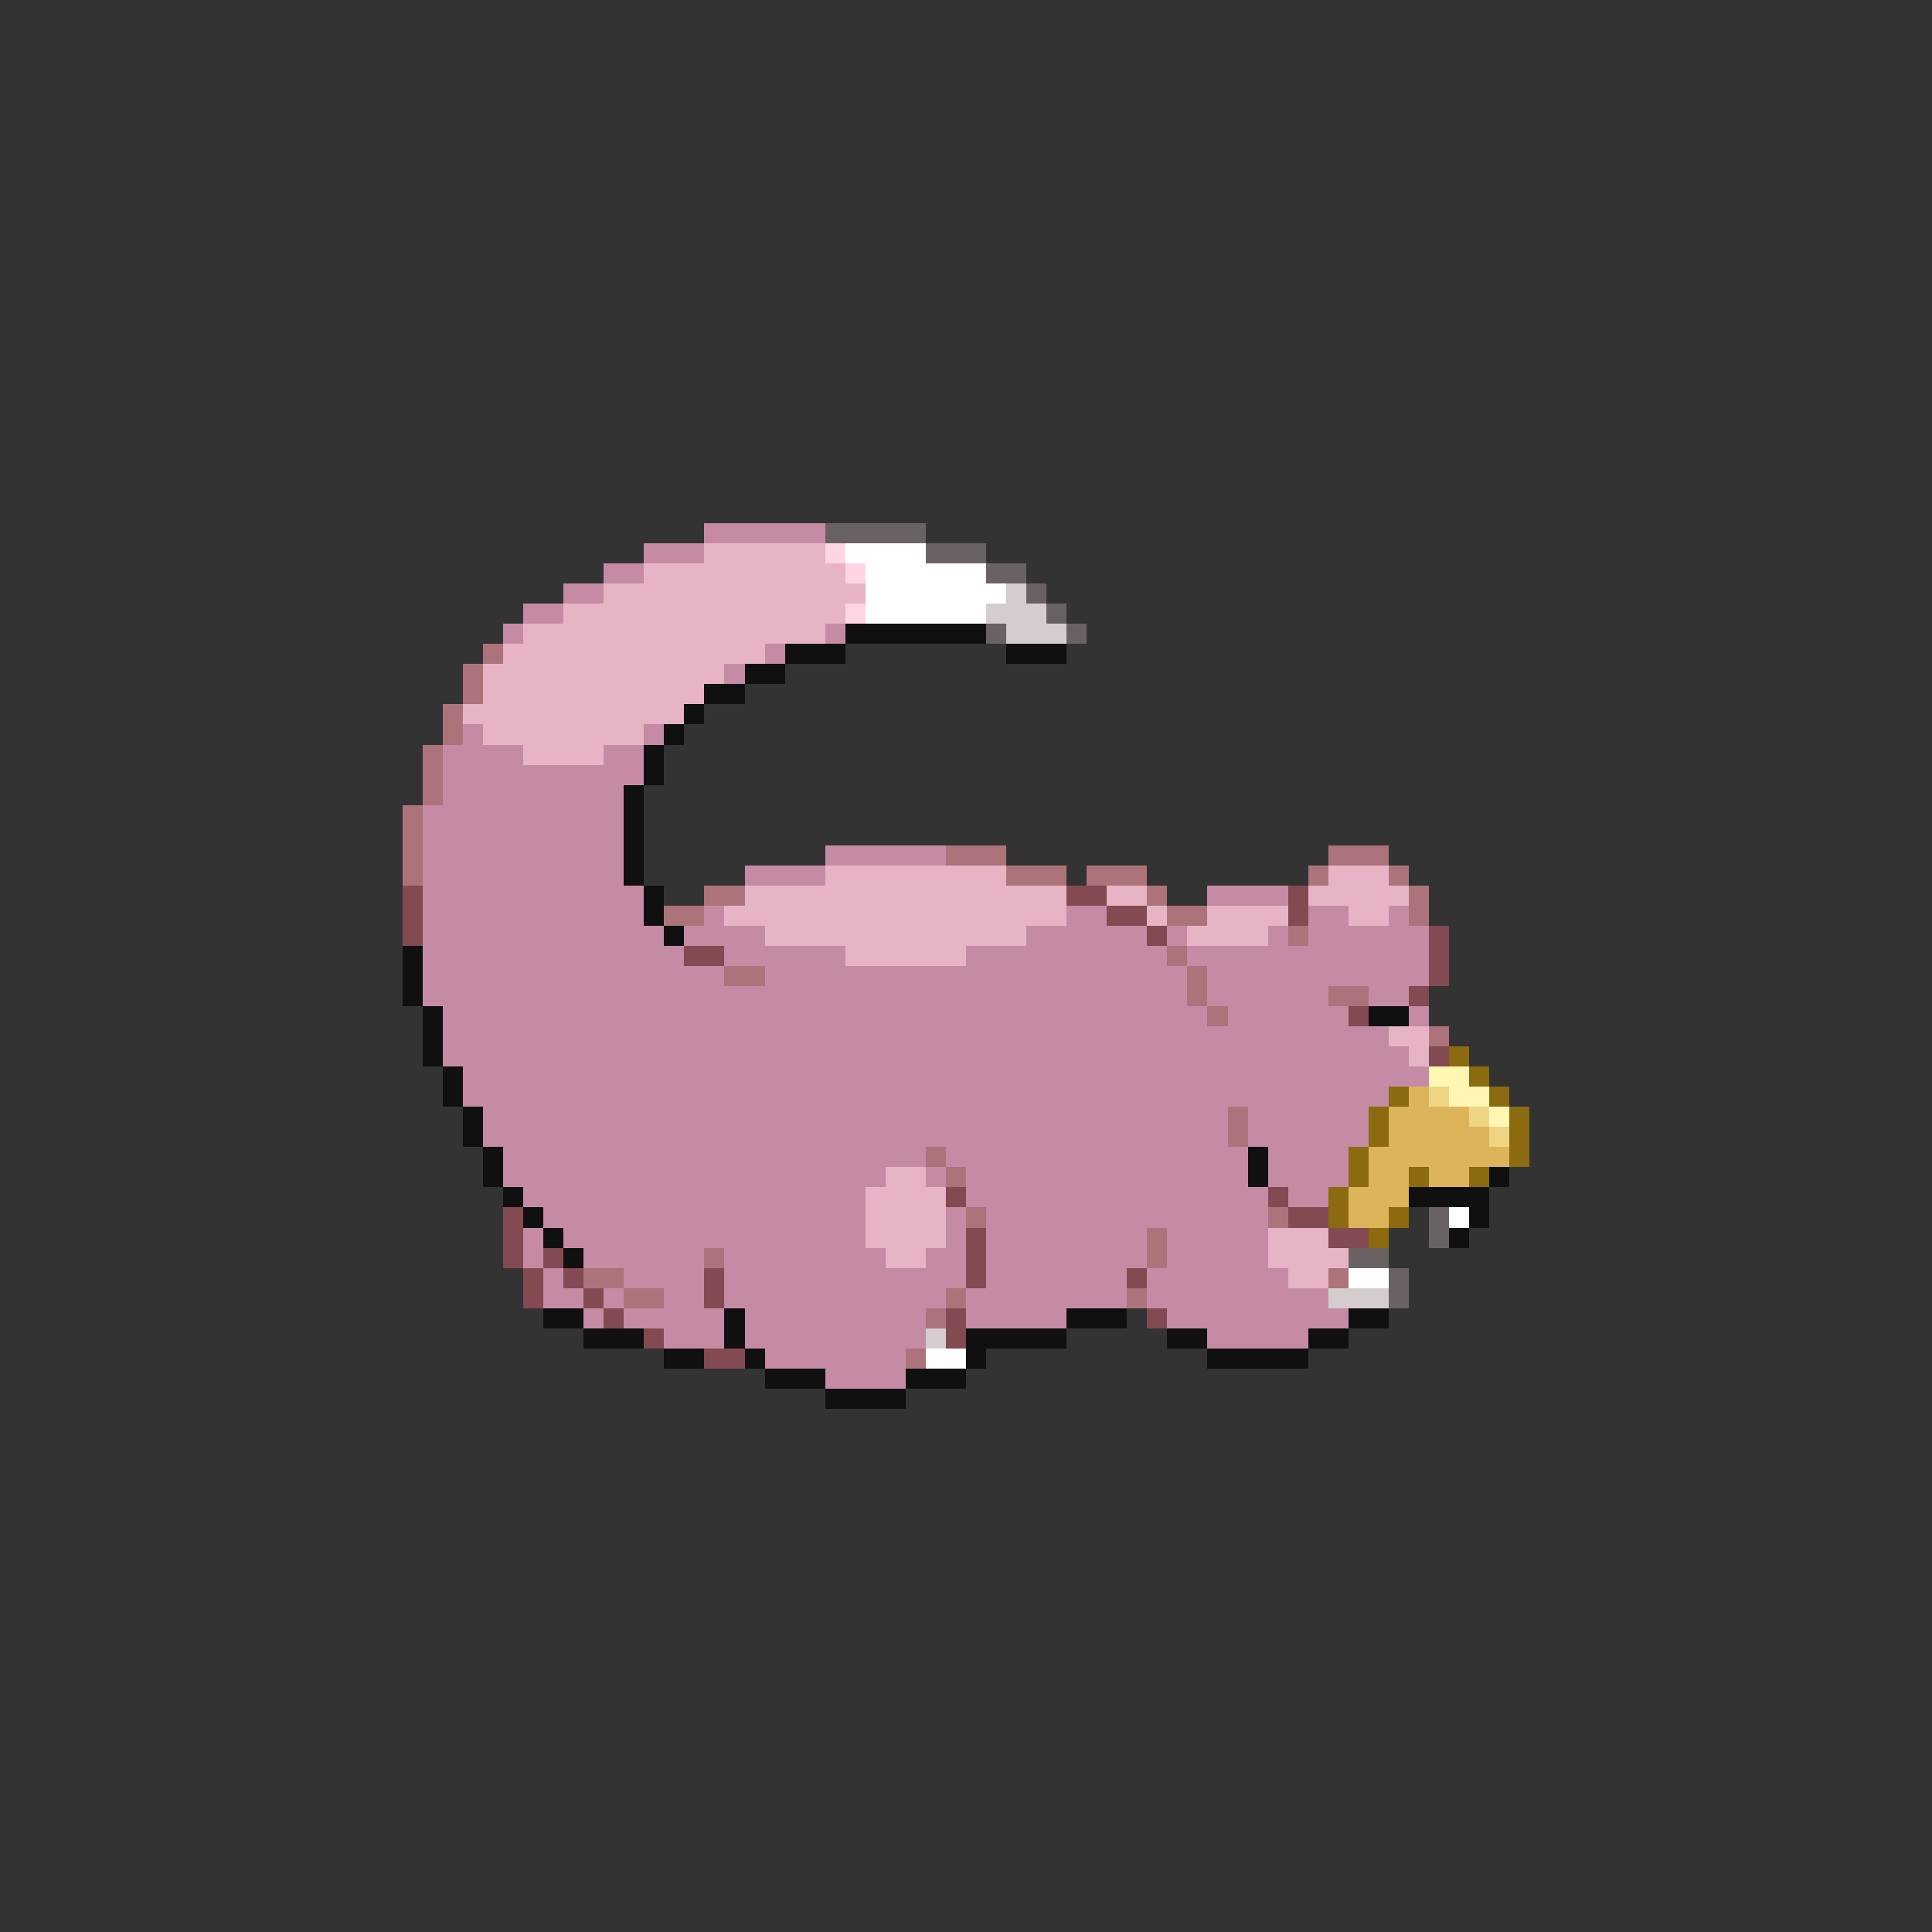 <svg xmlns="http://www.w3.org/2000/svg" viewBox="0 -0.5 96 96" shape-rendering="crispEdges">
<rect x="0" y="-0.5" width="96" height="96" fill="#333333" stroke="none"/>
<path stroke="#c58ba4" d="M35 26h6M32 27h3M30 28h2M28 29h2M26 30h2M25 31h1M41 31h1M38 32h1M36 33h1M23 36h1M32 36h1M22 37h4M30 37h2M22 38h10M22 39h9M21 40h10M21 41h10M21 42h10M41 42h6M21 43h10M37 43h4M21 44h11M60 44h4M21 45h11M35 45h1M53 45h2M65 45h2M69 45h1M21 46h12M34 46h4M51 46h6M58 46h1M63 46h1M65 46h6M21 47h13M36 47h6M48 47h10M59 47h12M21 48h15M38 48h21M60 48h11M21 49h38M60 49h6M68 49h2M22 50h38M61 50h6M70 50h1M22 51h47M22 52h48M23 53h48M23 54h46M24 55h37M62 55h6M24 56h37M62 56h6M25 57h21M47 57h15M63 57h4M25 58h19M46 58h1M48 58h14M63 58h4M26 59h17M48 59h15M64 59h2M27 60h16M47 60h1M49 60h14M26 61h1M28 61h15M47 61h1M49 61h8M58 61h5M26 62h1M29 62h6M36 62h8M46 62h2M49 62h8M58 62h5M27 63h1M31 63h4M36 63h12M49 63h7M57 63h7M27 64h2M30 64h1M33 64h2M36 64h11M48 64h8M57 64h9M29 65h1M31 65h5M37 65h9M48 65h5M58 65h9M33 66h3M37 66h9M60 66h5M38 67h7M41 68h4" />
<path stroke="#6a6262" d="M41 26h5M46 27h3M49 28h2M51 29h1M52 30h1M49 31h1M53 31h1M71 60h1M71 61h1M67 62h2M69 63h1M69 64h1" />
<path stroke="#e6b4c5" d="M35 27h6M32 28h10M30 29h13M28 30h14M26 31h15M25 32h13M24 33h12M24 34h11M23 35h11M24 36h8M26 37h4M41 43h9M66 43h3M37 44h16M55 44h2M65 44h5M36 45h17M57 45h1M60 45h4M67 45h2M38 46h13M59 46h4M42 47h6M69 51h2M70 52h1M44 58h2M43 59h4M43 60h4M43 61h4M63 61h3M44 62h2M63 62h4M64 63h2" />
<path stroke="#ffd5e6" d="M41 27h1M42 28h1M42 30h1" />
<path stroke="#ffffff" d="M42 27h4M43 28h6M43 29h7M43 30h6M72 60h1M67 63h2M46 67h2" />
<path stroke="#d5cdcd" d="M50 29h1M49 30h3M50 31h3M66 64h3M46 66h1" />
<path stroke="#101010" d="M42 31h7M39 32h3M50 32h3M37 33h2M35 34h2M34 35h1M33 36h1M32 37h1M32 38h1M31 39h1M31 40h1M31 41h1M31 42h1M31 43h1M32 44h1M32 45h1M33 46h1M20 47h1M20 48h1M20 49h1M21 50h1M68 50h2M21 51h1M21 52h1M22 53h1M22 54h1M23 55h1M23 56h1M24 57h1M62 57h1M24 58h1M62 58h1M74 58h1M25 59h1M70 59h4M26 60h1M73 60h1M27 61h1M72 61h1M28 62h1M27 65h2M36 65h1M53 65h3M67 65h2M29 66h3M36 66h1M48 66h5M58 66h2M65 66h2M33 67h2M37 67h1M48 67h1M60 67h5M38 68h3M45 68h3M41 69h4" />
<path stroke="#ac737b" d="M24 32h1M23 33h1M23 34h1M22 35h1M22 36h1M21 37h1M21 38h1M21 39h1M20 40h1M20 41h1M20 42h1M47 42h3M66 42h3M20 43h1M50 43h3M54 43h3M65 43h1M69 43h1M35 44h2M57 44h1M70 44h1M33 45h2M58 45h2M70 45h1M64 46h1M58 47h1M36 48h2M59 48h1M59 49h1M66 49h2M60 50h1M71 51h1M61 55h1M61 56h1M46 57h1M47 58h1M48 60h1M63 60h1M57 61h1M35 62h1M57 62h1M29 63h2M66 63h1M31 64h2M47 64h1M56 64h1M46 65h1M45 67h1" />
<path stroke="#834a52" d="M20 44h1M53 44h2M64 44h1M20 45h1M55 45h2M64 45h1M20 46h1M57 46h1M71 46h1M34 47h2M71 47h1M71 48h1M70 49h1M67 50h1M71 52h1M47 59h1M63 59h1M25 60h1M64 60h2M25 61h1M48 61h1M66 61h2M25 62h1M27 62h1M48 62h1M26 63h1M28 63h1M35 63h1M48 63h1M56 63h1M26 64h1M29 64h1M35 64h1M30 65h1M47 65h1M57 65h1M32 66h1M47 66h1M35 67h2" />
<path stroke="#8b6a10" d="M72 52h1M73 53h1M69 54h1M74 54h1M68 55h1M75 55h1M68 56h1M75 56h1M67 57h1M75 57h1M67 58h1M70 58h1M73 58h1M66 59h1M66 60h1M69 60h1M68 61h1" />
<path stroke="#fff6b4" d="M71 53h2M72 54h2M74 55h1" />
<path stroke="#deb45a" d="M70 54h1M69 55h4M69 56h5M68 57h7M68 58h2M71 58h2M67 59h3M67 60h2" />
<path stroke="#eed583" d="M71 54h1M73 55h1M74 56h1" />
</svg>